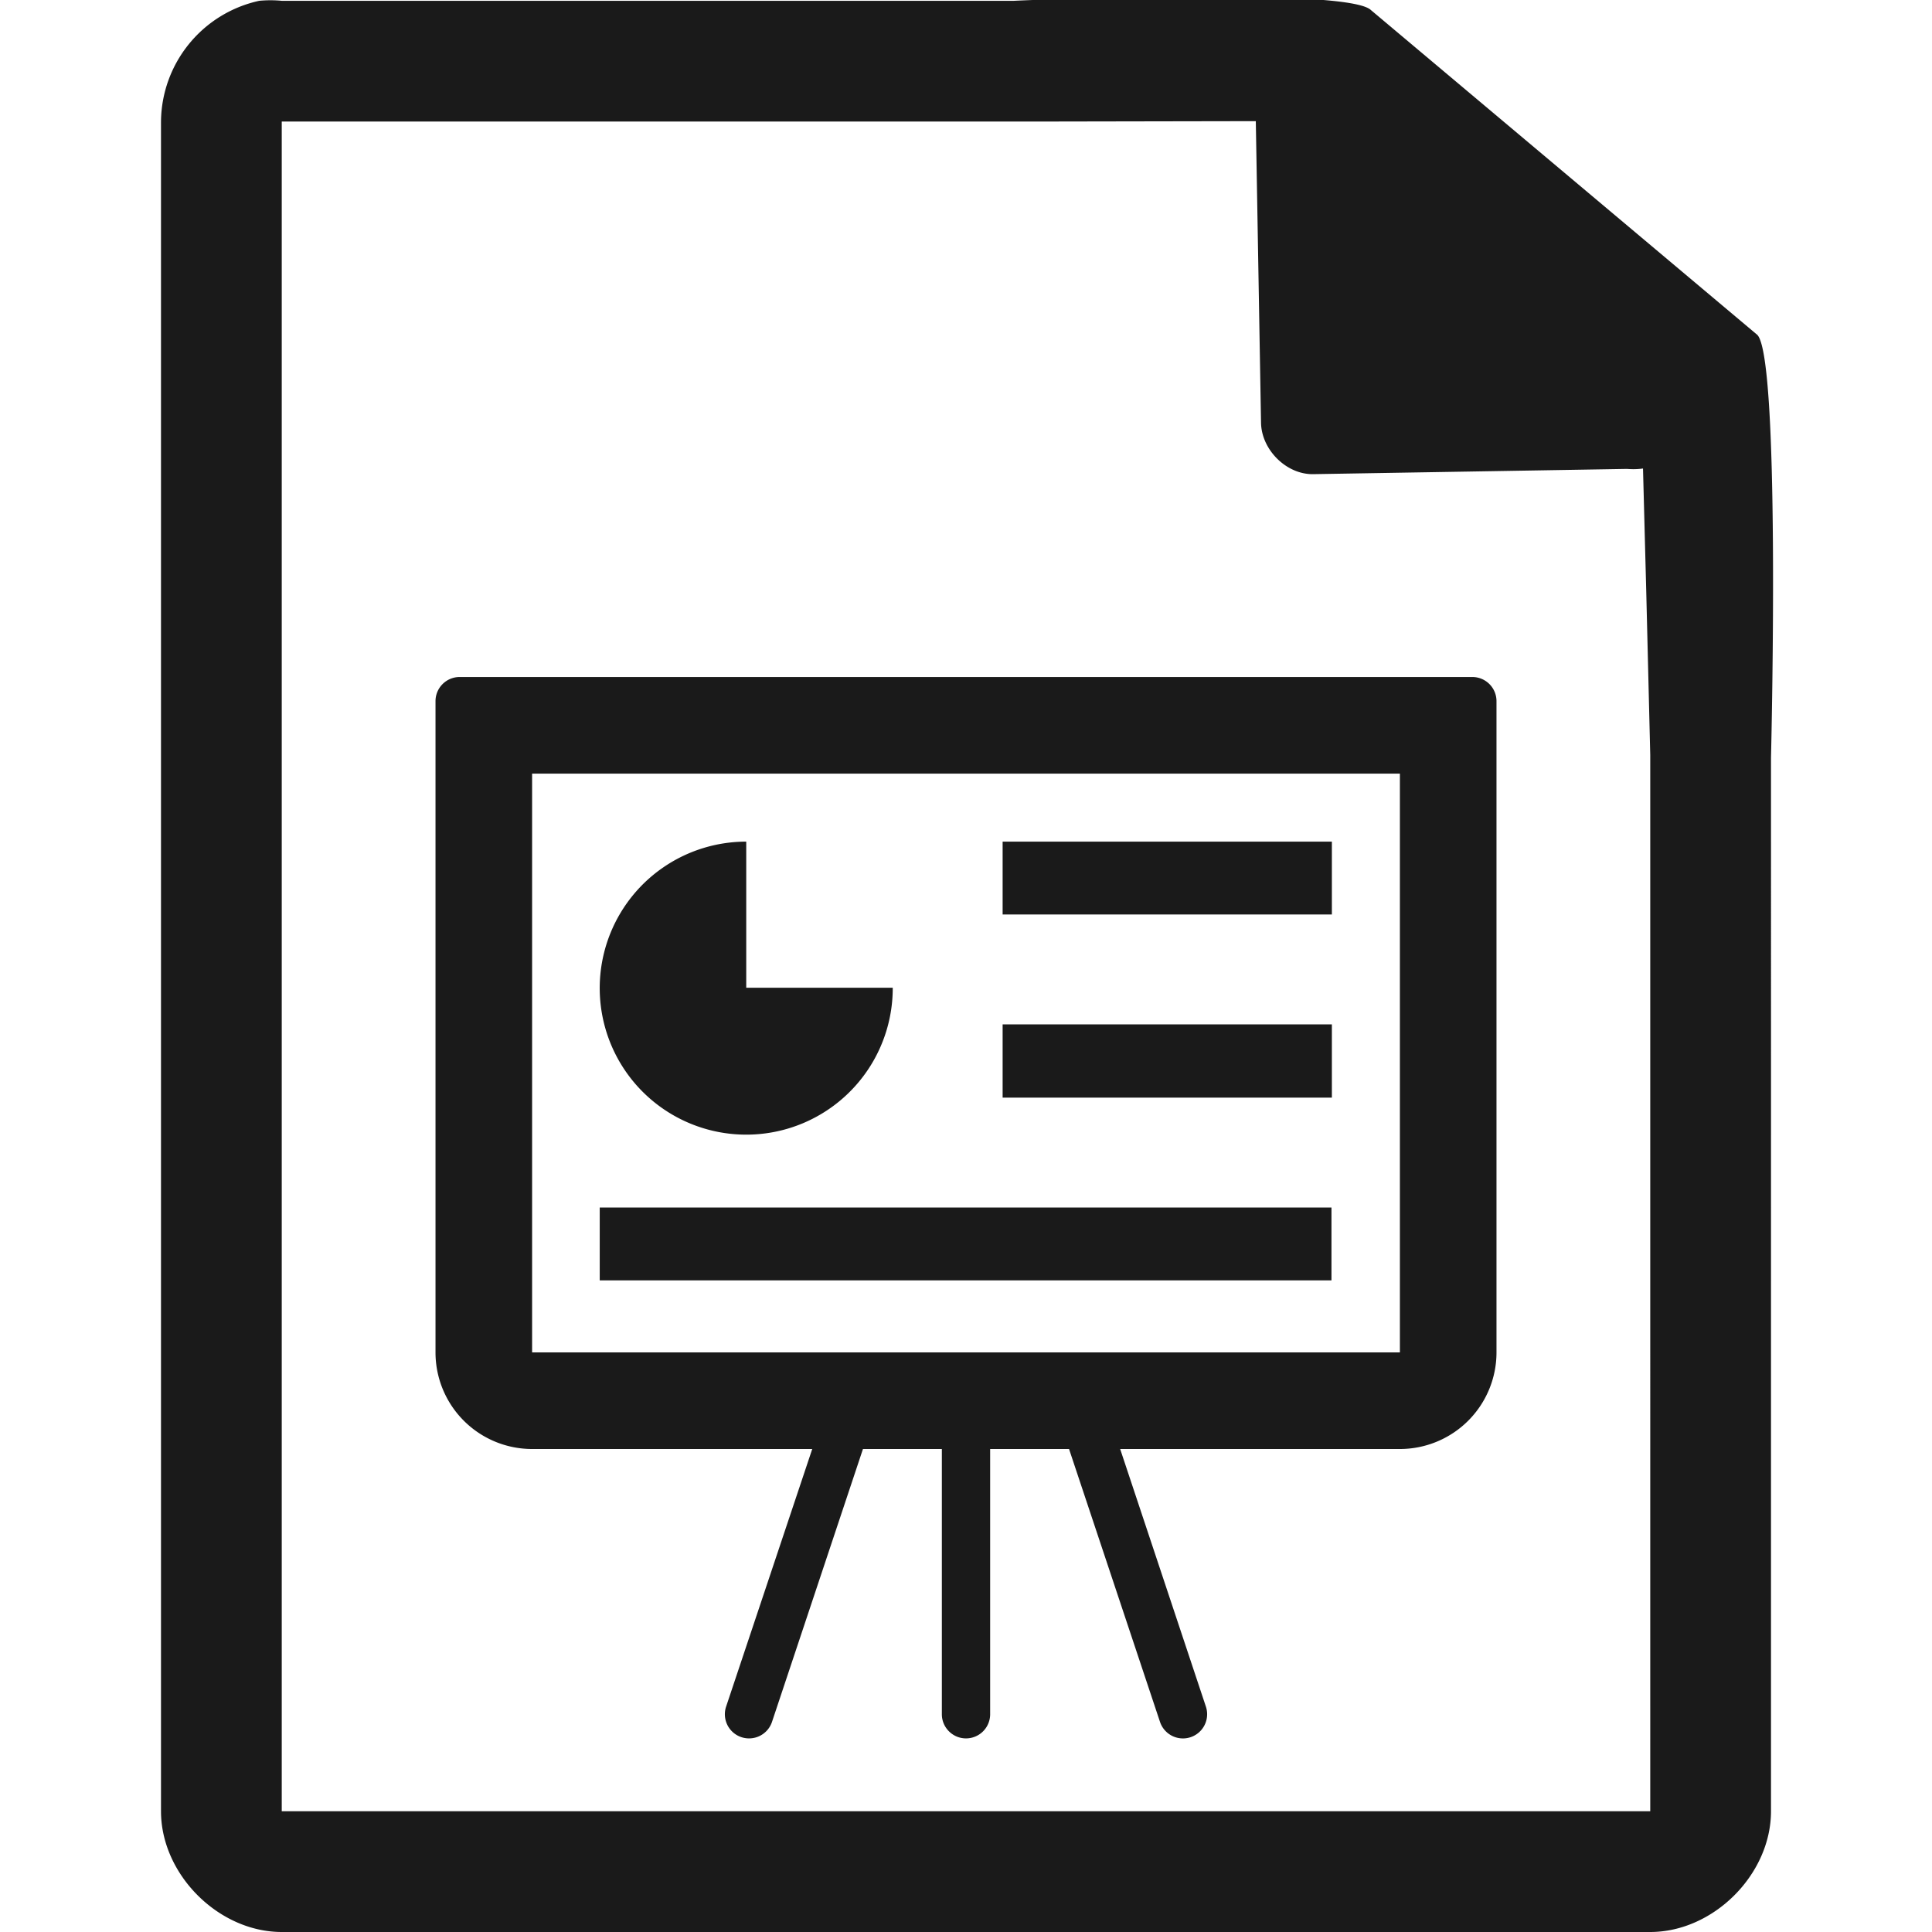 <svg xmlns="http://www.w3.org/2000/svg" width="48" height="48"><path style="line-height:normal;text-indent:0;text-align:start;text-decoration-line:none;text-transform:none;marker:none" d="M29.7-.08c-2.04 0-4.12.08-4.51.1H7a2.94 2.94 0 0 0-.56 0 3.1 3.1 0 0 0-2.44 3V45c0 1.57 1.43 3 3 3h34c1.57 0 3-1.43 3-3V18.82c.02-.8.22-9.93-.34-10.5L34.06.25c-.29-.28-2.3-.34-4.35-.33zM31.2 3l.13 7.5c.01.68.64 1.3 1.31 1.28l7.78-.13c.13.01.26.01.4-.01l.08 3.03.1 4.09V45H7V3.02h18.67l5.53-.01zM11.42 16.82a.6.6 0 0 0-.6.6V33.6a2.4 2.4 0 0 0 2.4 2.4h6.96l-2.14 6.4a.6.6 0 0 0 .57.79.6.6 0 0 0 .57-.41L21.44 36h1.96v6.59c0 .33.27.6.6.6a.6.6 0 0 0 .6-.6V36h1.96l2.26 6.78a.6.6 0 0 0 1.14-.38L27.83 36h6.95a2.4 2.4 0 0 0 2.4-2.4V17.42a.6.6 0 0 0-.6-.6H11.42zm1.8 2.4h21.56V33.6H13.22V19.22zm5.32 1.69a3.64 3.64 0 1 0 3.64 3.63h-3.64v-3.63zm6.37 0v1.81h8.18v-1.81h-8.18zm0 4.54v1.82h8.18v-1.82h-8.18zM14.9 30v1.81h18.18V30H14.91z" fill="#1a1a1a"/></svg>